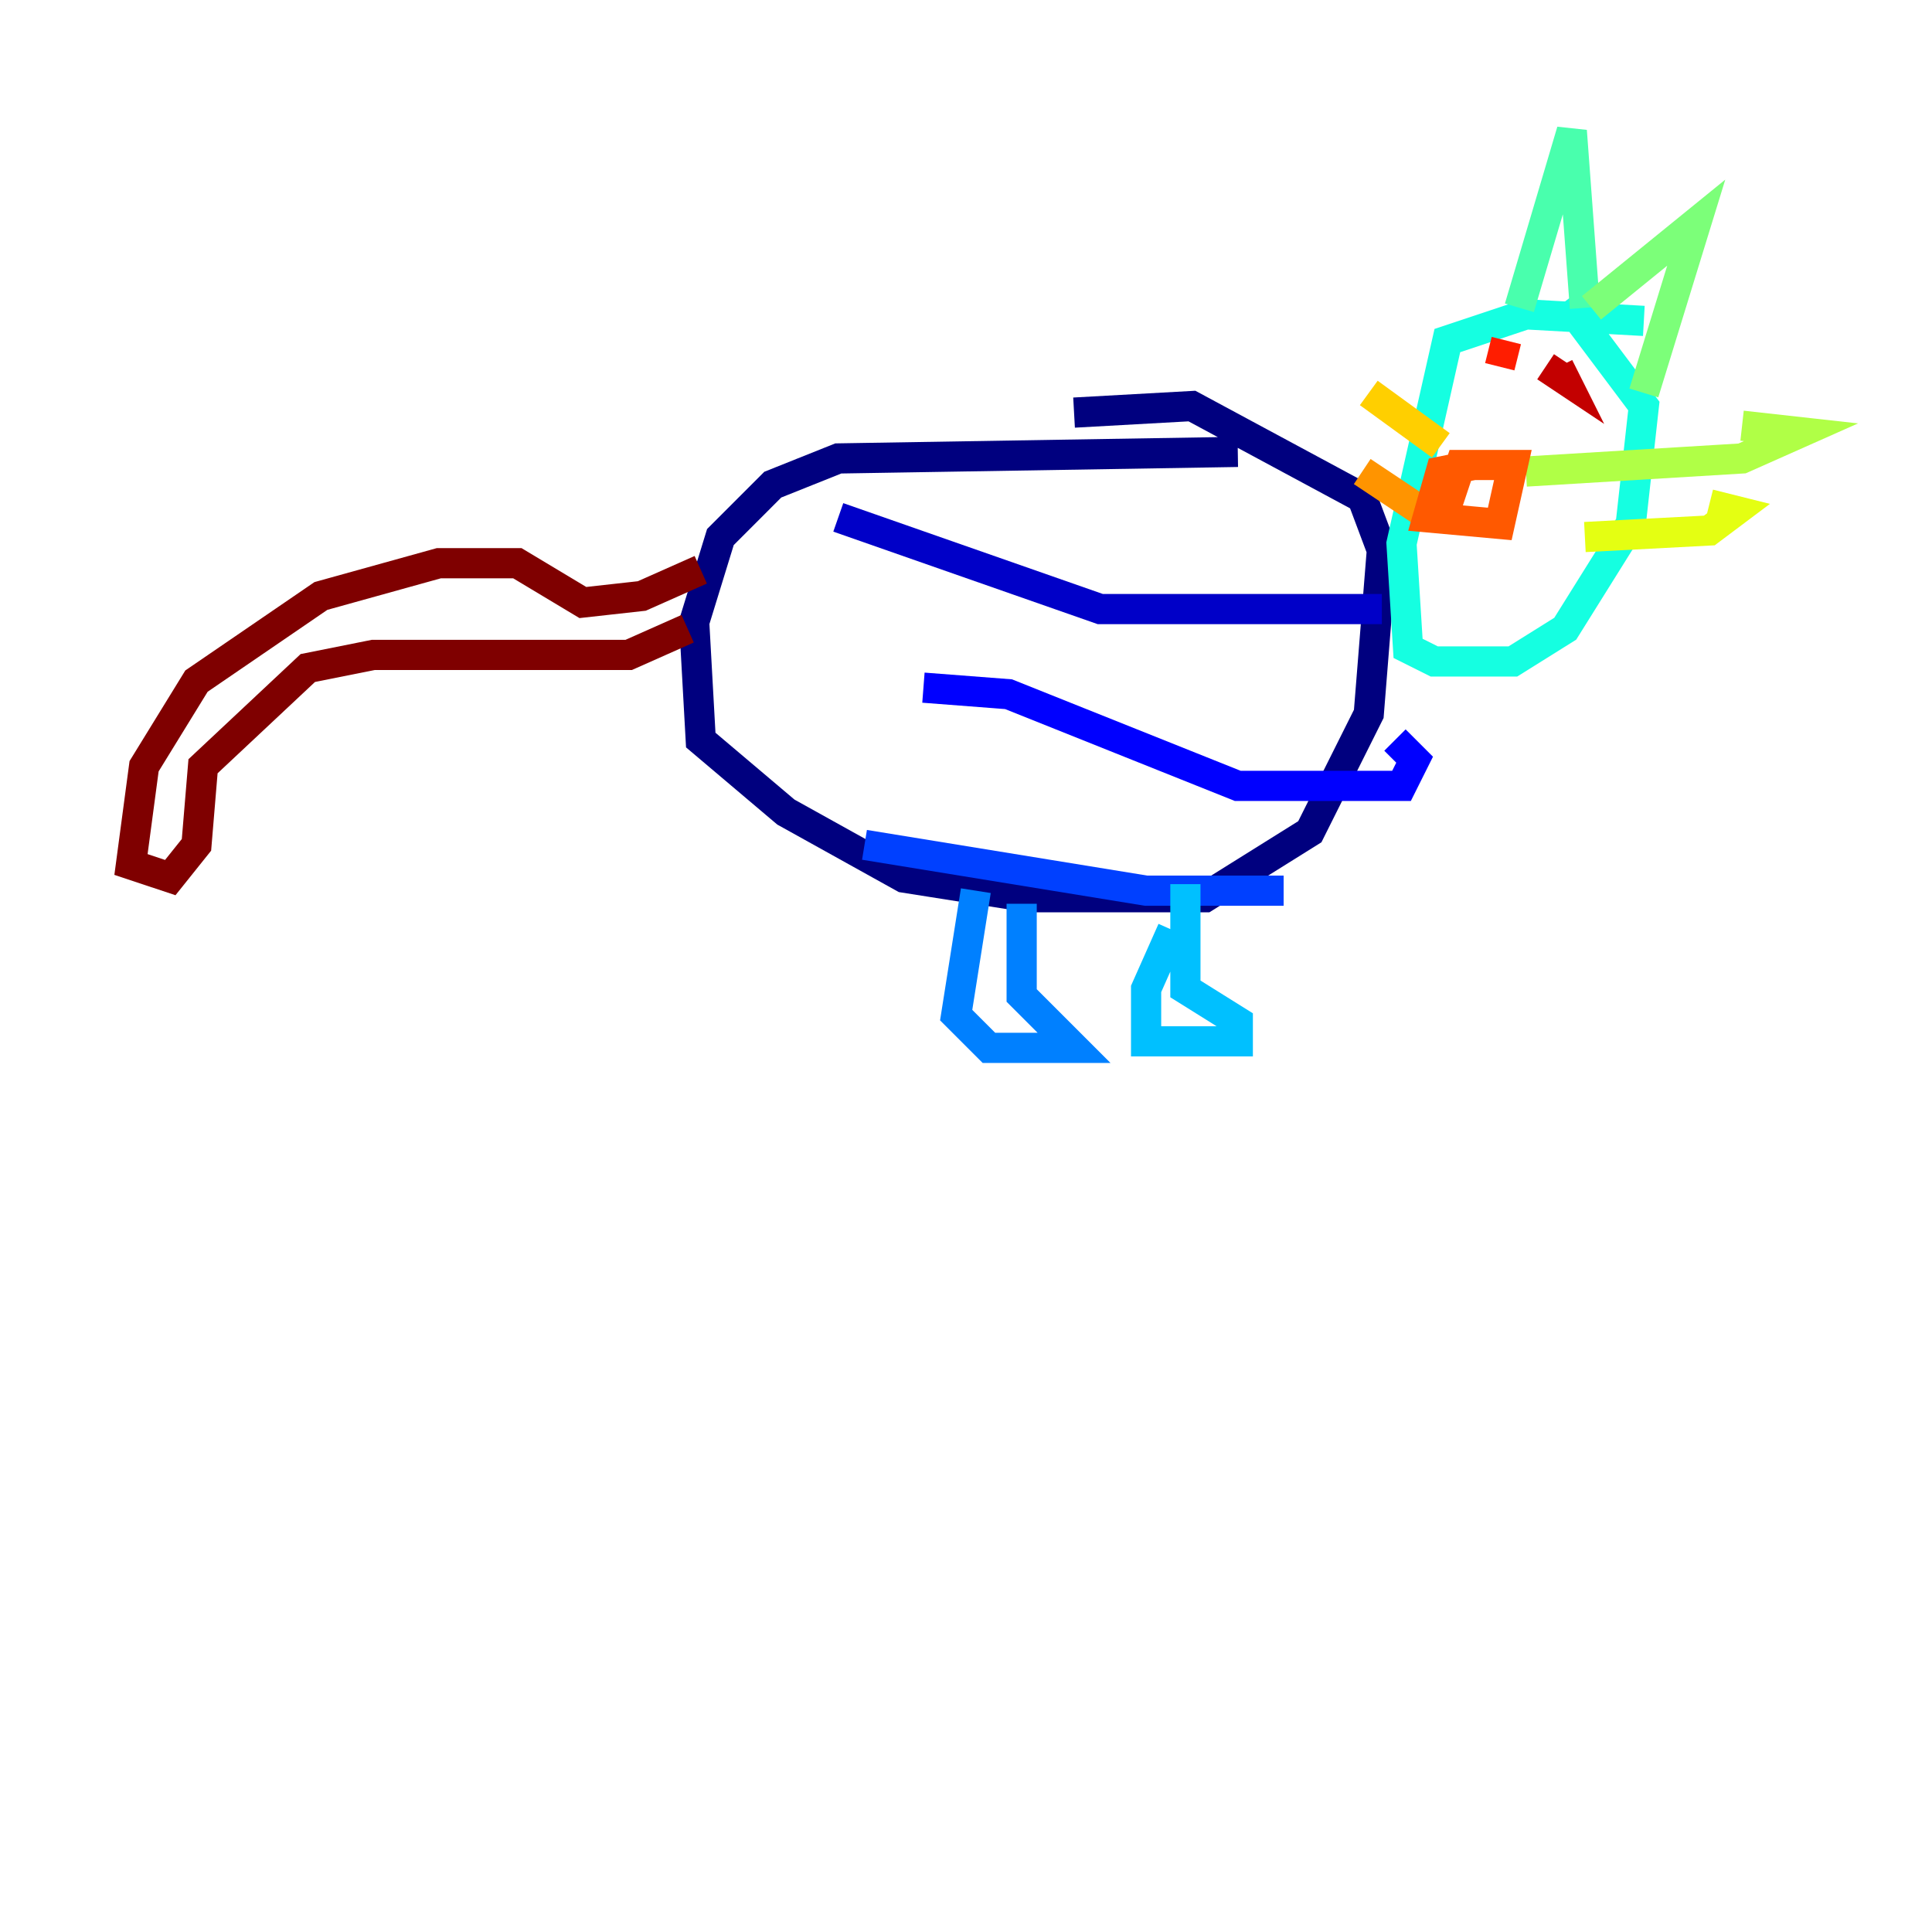 <?xml version="1.0" encoding="utf-8" ?>
<svg baseProfile="tiny" height="128" version="1.2" viewBox="0,0,128,128" width="128" xmlns="http://www.w3.org/2000/svg" xmlns:ev="http://www.w3.org/2001/xml-events" xmlns:xlink="http://www.w3.org/1999/xlink"><defs /><polyline fill="none" points="82.007,29.939 55.539,30.373 51.2,32.108 47.729,35.58 45.993,41.22 46.427,49.031 52.068,53.803 59.878,58.142 68.122,59.444 79.837,59.444 86.78,55.105 90.685,47.295 91.552,36.447 90.251,32.976 78.969,26.902 71.159,27.336" stroke="#00007f" stroke-width="2" /><polyline fill="none" points="55.539,34.278 72.895,40.352 91.552,40.352" stroke="#0000c8" stroke-width="2" /><polyline fill="none" points="61.18,45.559 66.82,45.993 82.007,52.068 92.854,52.068 93.722,50.332 92.42,49.031" stroke="#0000ff" stroke-width="2" /><polyline fill="none" points="57.275,55.973 75.932,59.01 85.044,59.01" stroke="#0040ff" stroke-width="2" /><polyline fill="none" points="64.651,59.01 63.349,67.254 65.519,69.424 71.159,69.424 67.688,65.953 67.688,59.878" stroke="#0080ff" stroke-width="2" /><polyline fill="none" points="77.668,61.614 75.932,65.519 75.932,68.99 82.007,68.99 82.007,67.688 78.536,65.519 78.536,58.576" stroke="#00c0ff" stroke-width="2" /><polyline fill="none" points="108.909,21.261 101.098,20.827 95.891,22.563 92.854,36.014 93.288,42.956 95.024,43.824 100.231,43.824 103.702,41.654 108.041,34.712 108.909,26.902 103.702,19.959" stroke="#15ffe1" stroke-width="2" /><polyline fill="none" points="100.664,20.393 104.136,8.678 105.003,20.393" stroke="#49ffad" stroke-width="2" /><polyline fill="none" points="105.437,20.393 112.38,14.752 108.909,26.034" stroke="#7cff79" stroke-width="2" /><polyline fill="none" points="101.098,31.241 115.417,30.373 119.322,28.637 115.417,28.203" stroke="#b0ff46" stroke-width="2" /><polyline fill="none" points="105.003,35.58 113.248,35.146 114.983,33.844 113.248,33.41" stroke="#e4ff12" stroke-width="2" /><polyline fill="none" points="90.685,26.034 95.458,29.505" stroke="#ffcf00" stroke-width="2" /><polyline fill="none" points="90.251,31.241 94.156,33.844" stroke="#ff9400" stroke-width="2" /><polyline fill="none" points="97.627,30.807 95.458,31.241 94.59,34.278 99.363,34.712 100.231,30.807 96.759,30.807 95.891,33.41 95.891,32.108" stroke="#ff5900" stroke-width="2" /><polyline fill="none" points="99.797,22.563 99.363,24.298" stroke="#ff1d00" stroke-width="2" /><polyline fill="none" points="102.4,24.298 103.702,25.166 103.268,24.298" stroke="#c30000" stroke-width="2" /><polyline fill="none" points="46.427,37.749 42.522,39.485 38.617,39.919 34.278,37.315 29.071,37.315 21.261,39.485 13.017,45.125 9.546,50.766 8.678,57.275 11.281,58.142 13.017,55.973 13.451,50.766 20.393,44.258 24.732,43.39 41.654,43.39 45.559,41.654" stroke="#7f0000" stroke-width="2" /></svg>